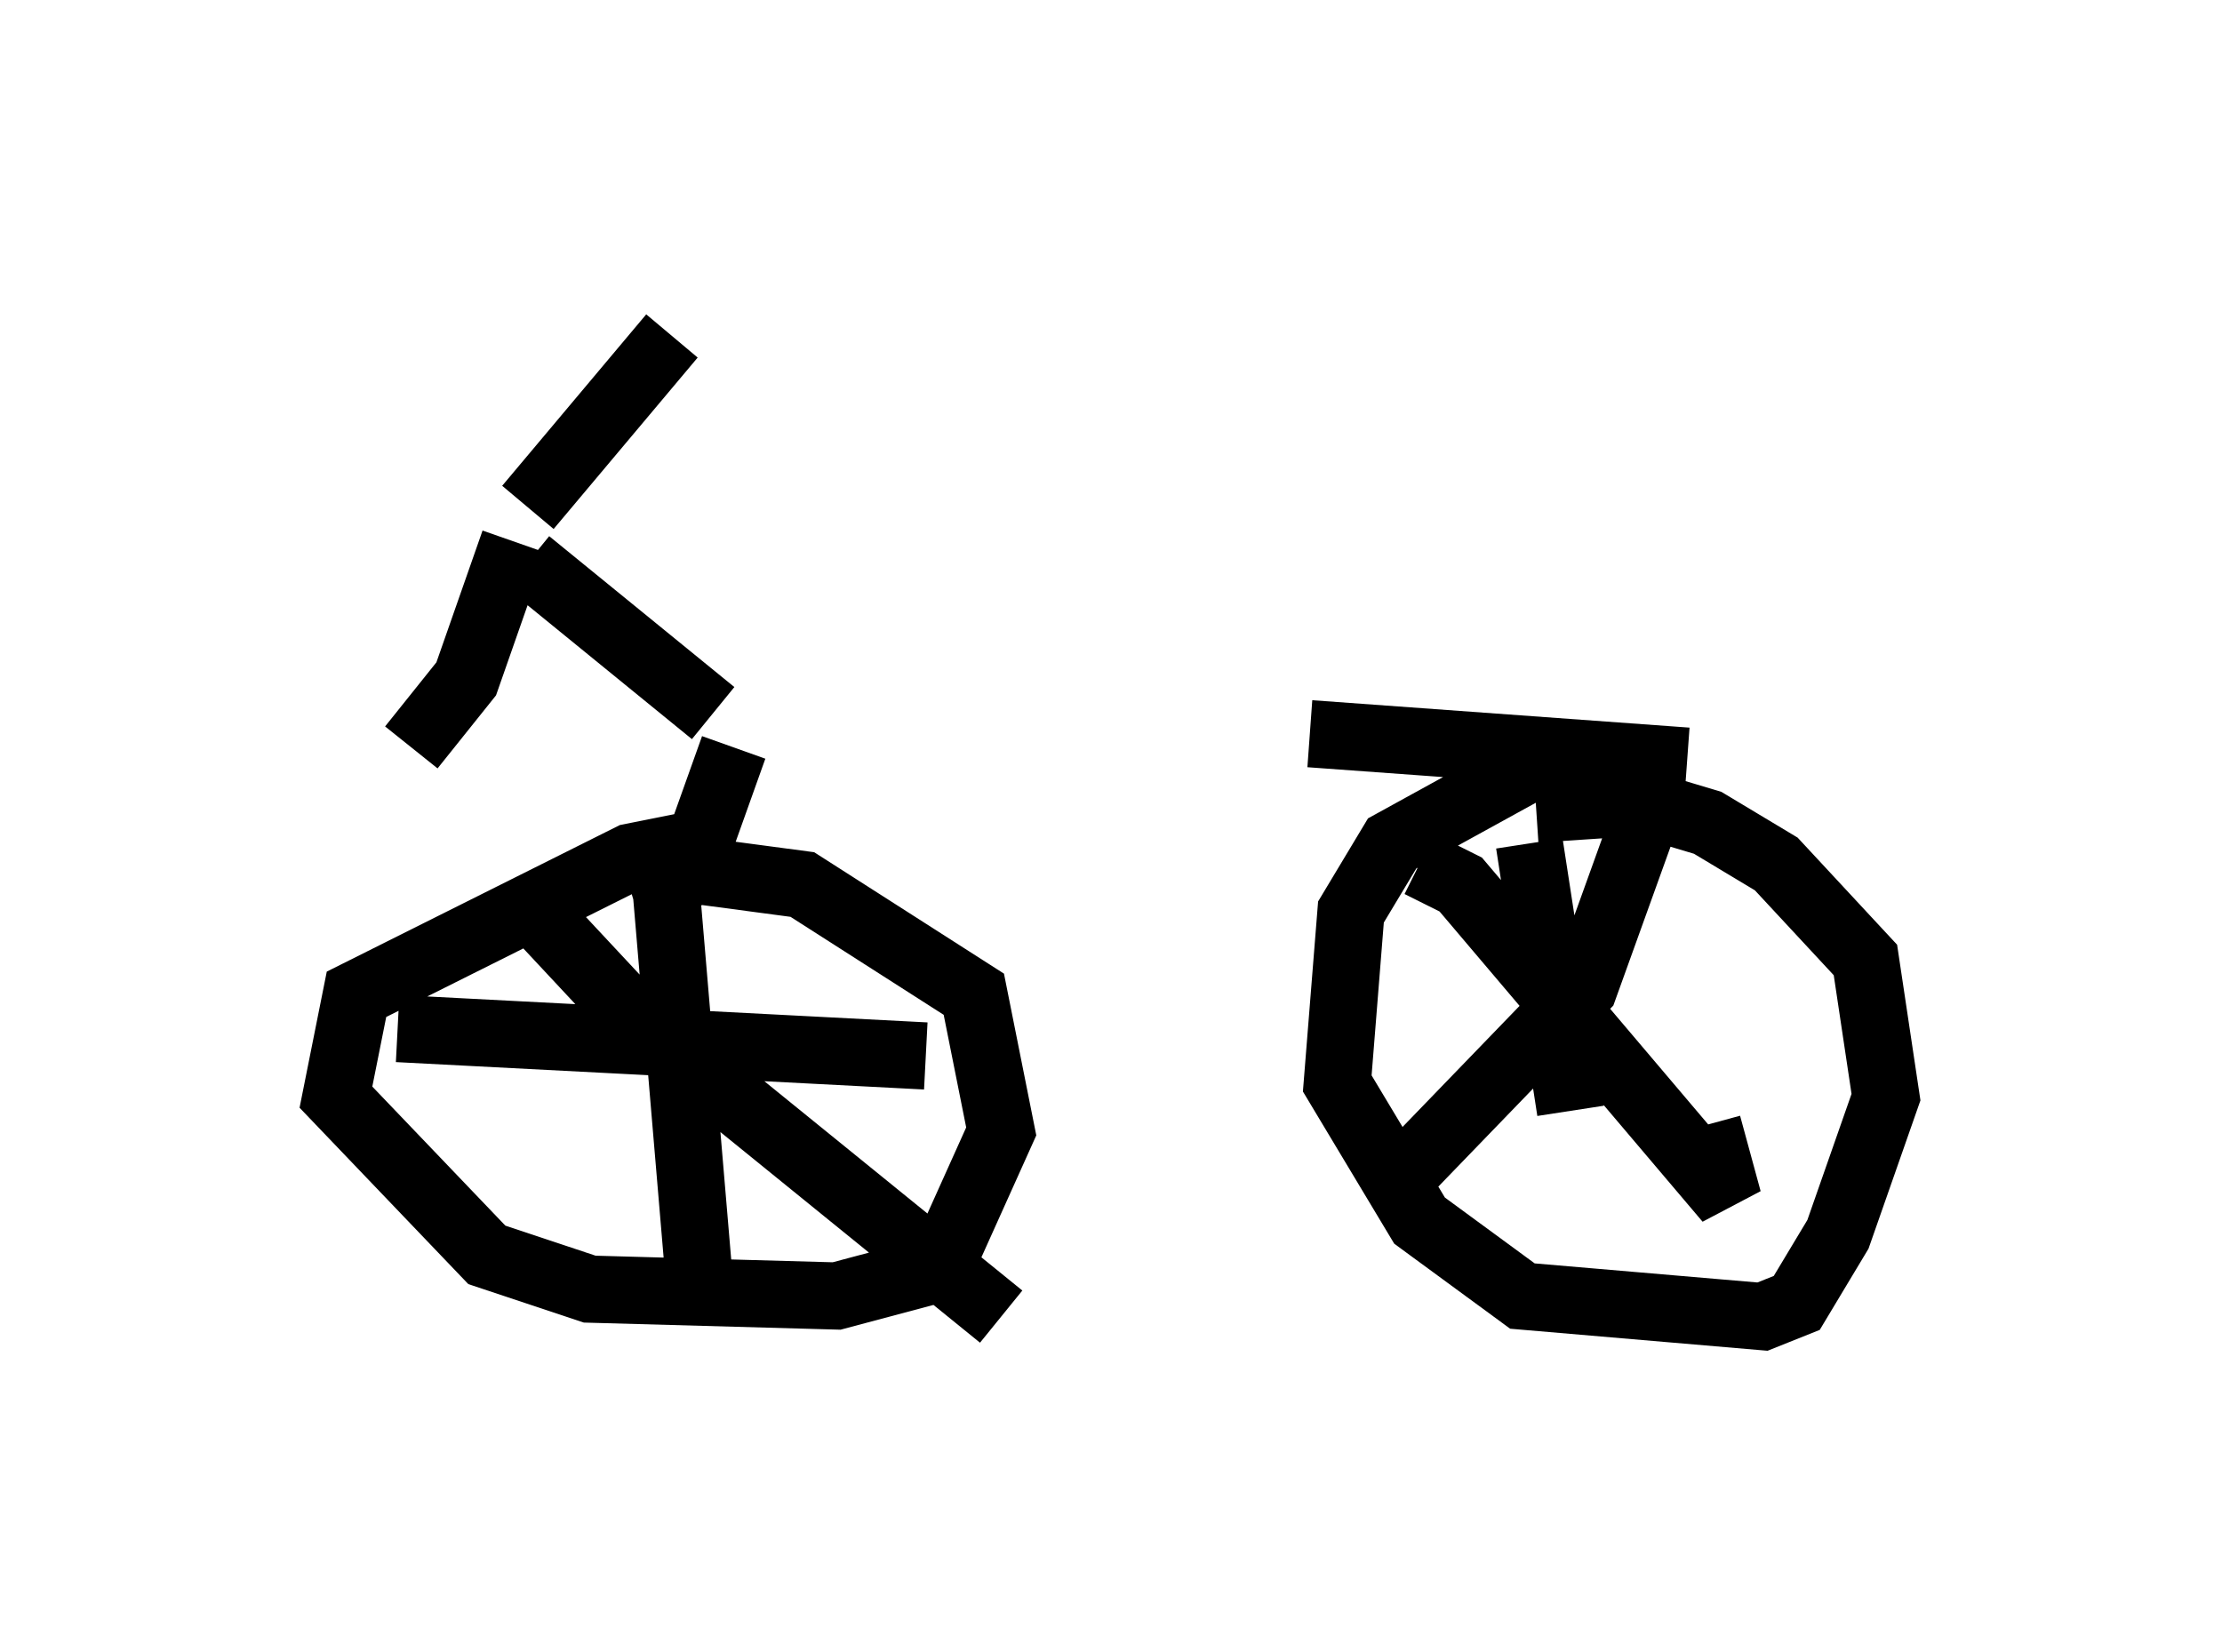 <?xml version="1.0" encoding="utf-8" ?>
<svg baseProfile="full" height="24.598" version="1.1" width="33.071" xmlns="http://www.w3.org/2000/svg" xmlns:ev="http://www.w3.org/2001/xml-events" xmlns:xlink="http://www.w3.org/1999/xlink"><defs /><rect fill="white" height="24.598" width="33.071" x="0" y="0" /><path d="M10.002, 10.819 m10.821, 0.204 m-12.965, -2.654 l2.756, 2.246 m-2.96, -2.552 l-0.715, 2.042 -0.817, 1.021 m1.735, -3.573 l2.144, -2.552 m0.919, 6.125 l-0.51, 1.429 m0.0, 0.0 l-1.021, 0.204 -4.083, 2.042 l-0.306, 1.531 2.246, 2.348 l1.531, 0.51 3.675, 0.102 l1.531, -0.408 0.919, -2.042 l-0.408, -2.042 -2.552, -1.633 l-1.531, -0.204 -1.021, 0.306 m0.51, -0.204 l0.51, 6.023 m3.369, -3.369 l-7.861, -0.408 m2.144, -1.633 l1.429, 1.531 5.41, 4.39 m4.594, -8.677 l5.615, 0.408 m-0.102, 0.0 l-2.246, 0.102 -2.042, 1.123 l-0.613, 1.021 -0.204, 2.552 l1.225, 2.042 1.531, 1.123 l3.573, 0.306 0.51, -0.204 l0.613, -1.021 0.715, -2.042 l-0.306, -2.042 -1.327, -1.429 l-1.021, -0.613 -1.021, -0.306 l-1.531, 0.102 m1.633, 0.102 l-0.919, 2.552 -2.96, 3.063 m0.51, -4.9 l0.613, 0.306 3.981, 4.696 l-0.306, -1.123 m-2.654, -4.185 l0.613, 3.981 " fill="none" stroke="black" stroke-width="1" /></svg>